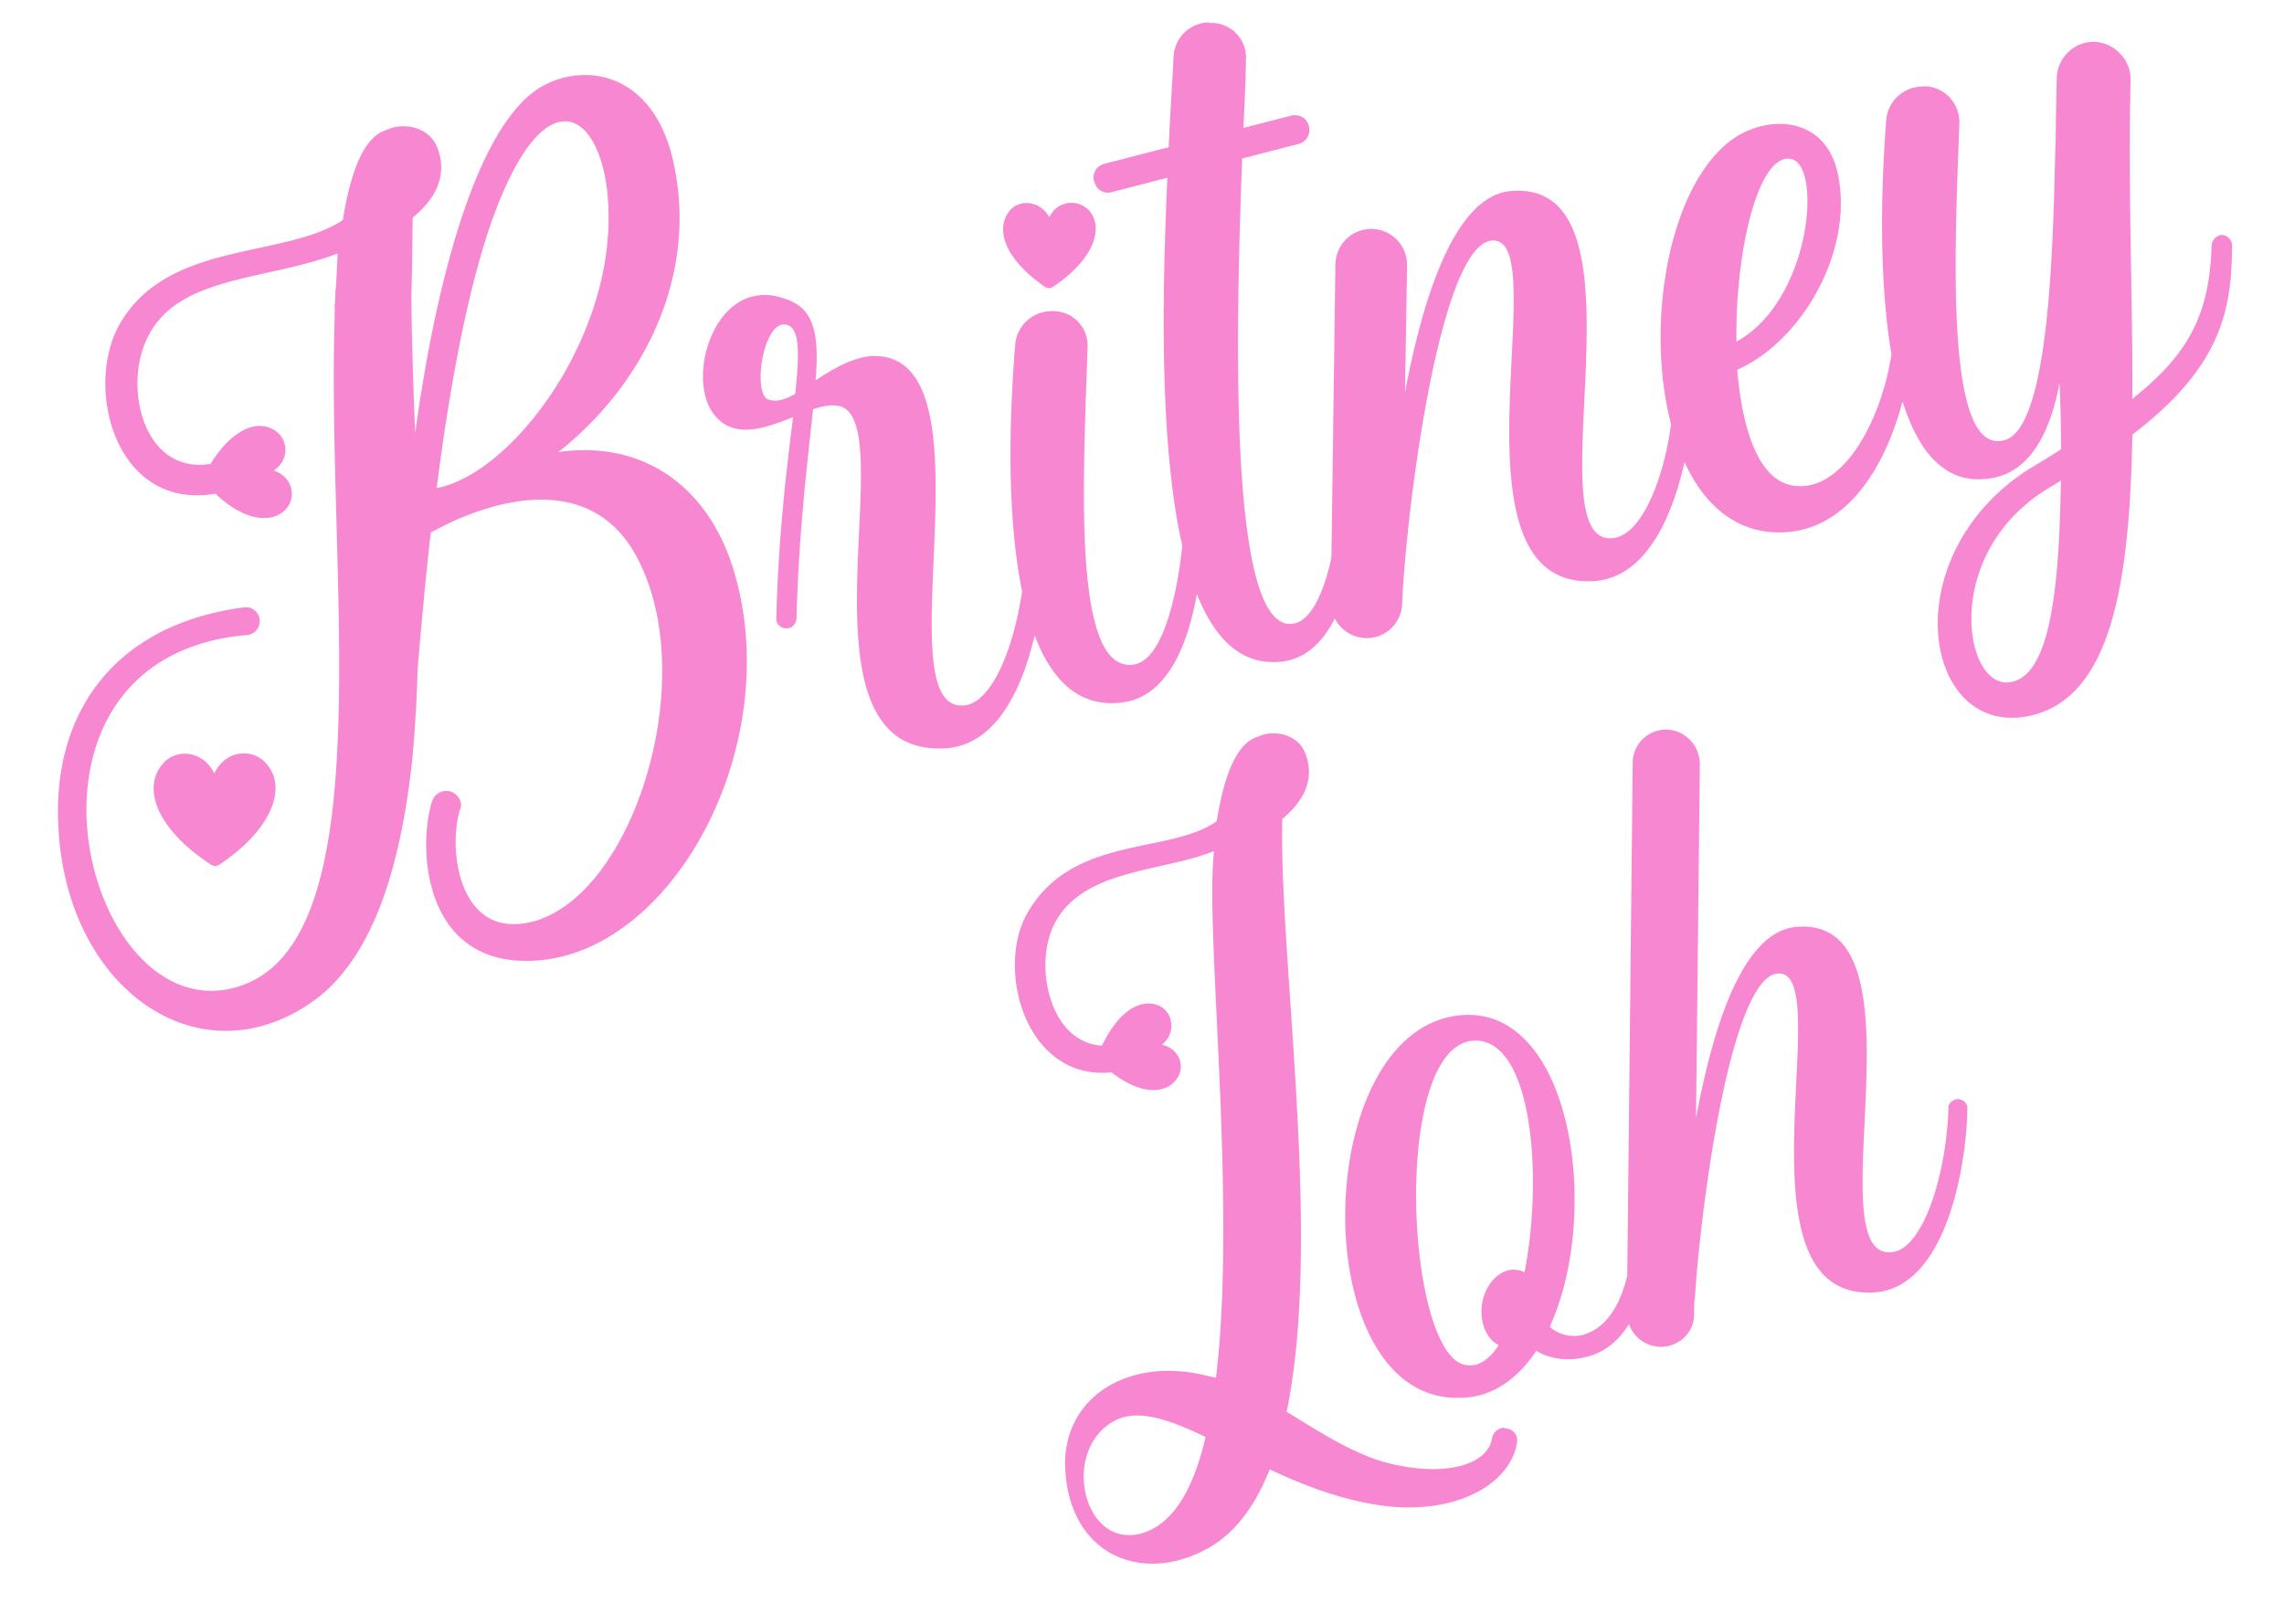 <svg xmlns="http://www.w3.org/2000/svg" width="1032" height="734" viewBox="0 0 1032 734">
  <defs>
    <style>
      .cls-1 {
        fill: #f887d2;
        fill-rule: evenodd;
      }
    </style>
  </defs>
  <g id="Mesa_de_trabajo_1" data-name="Mesa de trabajo 1">
    <path id="Britney_copia" data-name="Britney  copia" class="cls-1" d="M1450.49,729.415c-1.24,69.037-10,120.144-47.47,127.324-47.38,8.907-60.63-72.953,1.3-112.106q7.56-4.431,13.94-8.562c-0.07-9.916-.15-19.832-0.71-30.037-3.92,21.71-12.92,39.763-29.92,42.9-20.68,4.126-33.49-10.632-40.99-34.53-8.04,30.527-26.58,61.436-59.05,59.089-18.24-1.3-31.25-13.76-39.46-31.625-5.78,25.69-17.94,52.863-41.75,53.809-68.42,2.744-16.13-155.63-45.09-153.957-23.71,1.148-38.95,121.816-40.78,164.51a16,16,0,0,1-11.94,14.672,16.3,16.3,0,0,1-18.47-8.35c-5.47,10.823-13.43,18.683-25,19.56-17.44,1.462-29.34-10.547-37.32-30.662-4.09,23.022-13.36,46.744-34.092,49.079-19.154,2.255-31.537-10.129-39.2-30.361-5.9,25.151-17.817,50.153-41.139,51.08C844.533,874.1,892.86,730.82,868.259,717.294c-3.805-1.916-8.563-1.1-13.9.686-2.358,22.962-6.407,53.811-7.465,94.653-0.276,2.141-1.816,4.194-3.857,4.306-2.817.313-5.359-1.516-5.283-4.433,0.983-37.924,4.744-68.285,7.59-90.959-12.8,4.956-26.37,10.112-35.395-.807-14.321-17,1.25-67.384,35.2-51.3,9.953,4.885,11.979,15.953,10.373,35.41,7.451-4.82,15.677-9.839,24.517-10.877,59.372-4.134,4.418,163.2,43.169,157.764,11.815-1.686,21.691-24.972,25.616-51.572-6.663-32.189-6.122-74.6-3.106-111.539a16.5,16.5,0,0,1,16.416-15,15.537,15.537,0,0,1,16.261,16.5c-1.975,61.362-6.973,147.927,21.186,143.149,12.813-2.323,19.293-31.187,21.613-53.656-10.21-44.994-9.24-111.041-6.72-166.272l-25.231,6.506c-3.493.9-6.911-1.116-7.912-5a6.333,6.333,0,0,1,4.609-7.812l29.114-7.507c0.66-15.075,1.63-28.985,2.22-41.142a16.3,16.3,0,0,1,15.93-15.284l0.49,0.288a15.543,15.543,0,0,1,16.26,16.5c-0.04,7.875-.54,18.768-1.13,30.925l21.34-5.5c3.89-1,7.3,1.015,8.2,4.508a6.515,6.515,0,0,1-4.89,8.3l-25.23,6.507c-3,81.494-6.01,212.669,22.36,210.32,8.77-.732,14.49-14.156,17.98-29.789l1.81-132.62a16.191,16.191,0,1,1,32.38.343l-0.94,57.368c8.43-44.395,22.78-88.252,47.36-90.864,67.42-6.625,8.69,162.1,47.05,156.762,12.32-1.83,22.28-25.489,25.82-51.462-11.6-44.231-1.54-105.666,26.13-127.52,15.07-12.167,42.97-13.151,49.1,13.831,7.74,34.845-15.96,76.146-45.33,89.1,2.14,25.942,9.11,48.154,23.33,51.938,21.41,5.572,40.69-23.975,46.36-58.837-5.44-31.723-5-71.732-2.38-106.084a16.512,16.512,0,0,1,16.42-15l0.39-.1c9.04-.262,16.39,7.365,16.26,16.5-2.37,61.462-6.36,151.908,20.8,143.249,21.82-6.87,21.57-105.743,22.71-136.668,0.12-9.14.25-18.28,0.48-27.032a16.814,16.814,0,0,1,12.52-15.648c10.48-2.7,20.94,5.775,20.83,16.568-1.19,49.981,1.03,100.325.78,144.272,25.42-20.217,34.91-37.981,35.84-69.683a5.379,5.379,0,0,1,4.25-4.406,4.845,4.845,0,0,1,4.99,4.921C1495.27,671.917,1491.67,698.1,1450.49,729.415Zm-35.51,22.819c-51.7,29.064-40.92,93.345-19.27,89,17.38-3.24,21.76-40.8,22.46-91.069C1417.11,750.857,1416.04,751.546,1414.98,752.234ZM842.9,679.954c-10.529-3.908-16.018,29.383-9.183,33.415,3.706,1.528,7.976.427,12.621-2.427C848.243,692.651,848.358,681.858,842.9,679.954Zm453.351-75.1c-14.79-2.807-25.26,41.7-24.66,82.529C1305,669.242,1310.66,607.756,1296.25,604.849ZM962.643,662.734a3.331,3.331,0,0,1-3.306.025c-18.077-12.311-22.845-25.984-16.295-34.3,4.332-5.671,14.061-4.868,18.1,2.782a10.888,10.888,0,0,1,18.356-2.664C985.684,636.508,981.025,650.542,962.643,662.734ZM586.2,923.743a3.628,3.628,0,0,1-4.182-.163c-23.936-15.767-30.682-33.9-21.916-44.852,5.874-7.724,18.519-6.845,23.751,3.81,5.072-10.829,17.7-11.6,23.789-4.065C616.569,889,610.193,907.621,586.2,923.743ZM818.451,790.577c23.913,78.281-27.1,174.229-91.052,176.647-49.18,1.92-51.613-50.853-45.349-71.511a6.856,6.856,0,0,1,9.1-4.831c2.829,1.34,4.894,4.533,3.942,7.262-5.712,16.376-1.812,57.18,29.164,52.09,46.9-7.542,79.9-107.537,51.285-163.908-20.526-41.07-66.027-28.094-93.913-12.623-2.645,23.45-4.527,45.047-5.957,61.974-0.29,13.322-1.169,25.967-2.147,38.224-5.079,49.33-17.406,91.421-44.578,111.261-50.964,36.738-111.155-4.037-115.488-77.019-3.4-51.7,24.105-92.734,83.74-100.662a6.3,6.3,0,1,1,1.163,12.533C481,830.412,525.841,1004.3,596.91,978.108c63.119-23.315,37.517-185.195,41.317-302.084l-0.1-.388c-0.1-.388.188-0.876,0.088-1.264,0.188-.877-0.113-2.041-0.025-3.306a39.315,39.315,0,0,0,.339-6.711c-0.1-.388.288-0.488,0.188-0.876,0.352-5.058.6-10.5,0.854-15.951-31.6,12.29-71.58,9.767-85.57,37.384-11.7,22.059-2.452,62.727,28.136,57.736,9.318-15.235,20.85-20.279,28.762-15.282,6.347,3.744,7.2,13.46-.253,18.279,8.576,2.756,10.59,12.172,5.381,17.655-6.562,6.66-19.02,4.905-31.651-7.154-46.026,7.73-59.476-49.24-43.057-77.07,21.792-37.5,74.451-29.135,100.571-46.634,3.534-21.61,9.346-37.6,19.726-40.688,6.975-3.455,18.167-1.788,22.41,6.639,4.744,10.368,2.789,22.049-10.547,32.94-0.215,10.4-.129,21.973-0.619,34.518,0.135,18.18.782,39.952,1.73,62.89,9.038-66.081,26.979-137.769,56.2-156.069,20.423-12.3,52.449-6.9,60.831,35.229,10.383,49.9-13.463,98.683-52.319,129.4C778.445,731.763,807.289,753.716,818.451,790.577ZM761.96,632.524c0.646-44.046-24.428-69.041-48.878-9.749-13.753,33.352-22.713,83.682-28.781,130.783C716.73,747.678,761.512,690.18,761.96,632.524Z" transform="translate(-487 -533)"/>
    <path id="Loh_copia" data-name="Loh copia" class="cls-1" d="M1333.01,1117.16c-64.5,2.66-15.48-145.766-42.62-144.2-21.04,1.158-34.78,102.858-37.63,147.428,0.09,0.37-.27.46-0.18,0.83l-0.14,5.46c0.23,6.93-4.46,12.79-11.37,14.58a15.242,15.242,0,0,1-18.01-9.81c-4.28,6.81-10.02,12.06-17.68,14.35-9.36,2.8-17.84,1.5-24.25-2.28-8.38,12.64-19.8,21.01-34.1,21.21-70.33,2.62-68.66-165.413-.74-172.842,50.99-5.389,64.54,89.272,40.95,140.742a16.458,16.458,0,0,0,17.07,2.97c9.78-3.99,15.08-14.27,17.96-26.06l2.45-231.764a14.99,14.99,0,0,1,11.37-14.572c9.46-2.439,18.71,4.873,18.97,14.894l-1.73,160.292c7.8-41.976,21.07-83.806,44.83-86.443,62.82-6.114,7.78,152.013,44.1,146.923,13.83-2.02,24.24-35.36,25.12-65.07-0.11-1.91,1.43-3.47,3.61-4.03,2.64-.29,5.12,1.78,4.95,4.15C1375.67,1058.44,1366.8,1115.81,1333.01,1117.16Zm-179.89-113.84c-37.62,1.55-31.02,141.46-4.11,146.54,5.75,1.24,11.01-2.45,15.15-8.95-5.3-2.51-8.82-10.14-7.52-18.62,1.48-9.3,8.54-16.55,15.84-15.33a8.1,8.1,0,0,1,3.37,1.07C1184.37,1064.32,1179.26,1002.4,1153.12,1003.32Zm-86.75-100.226c-1.45,63.61,18.26,189.656,1.98,267.956,16.57,10.09,32.96,20.99,50.48,24.23,23.72,4.75,40.45-1.12,42.28-12.07a5.848,5.848,0,0,1,5.7-4.96l0.1,0.36a5.284,5.284,0,0,1,5.51,6.34c-2.51,17.33-25,32.44-58.92,28.78-19.24-2.41-36.88-9.12-52.79-16.65-6.35,15.99-15.19,28.36-27.35,35.37-30.12,17.08-63.114,3.48-65.044-35.6-1.6-31.79,27.959-51.05,64.014-42.11a35.948,35.948,0,0,0,4.11.88c9.61-80.07-5.25-203.882-.85-237.992-23.9,9.653-59.262,7.91-72.2,32.972-9.52,18.75-2.063,53.68,21.546,54.97,7.536-15.914,17.7-21.639,26.021-17.964,6.22,3.051,7.47,12.424,1.04,17.574,8.21,1.76,10.83,10.4,6.4,15.81-5.23,6.78-16.53,6.59-29.18-3.34-38.969,3.85-52.467-46.989-37.983-72.062,20.329-35.5,64.223-26.262,85.523-41.454,3.31-20.253,8.76-35.236,18.49-38.133,6.54-3.238,17.03-1.675,21,6.222C1080.7,881.94,1078.87,892.887,1066.37,903.094ZM990.3,1175.28c-24.409,13.66-13.6,58.59,13.043,50.56,14-4.39,23.08-20.31,28.38-43.4C1014.89,1174.37,1000.82,1169.46,990.3,1175.28Z" transform="translate(-487 -533)"/>
  </g>
</svg>
